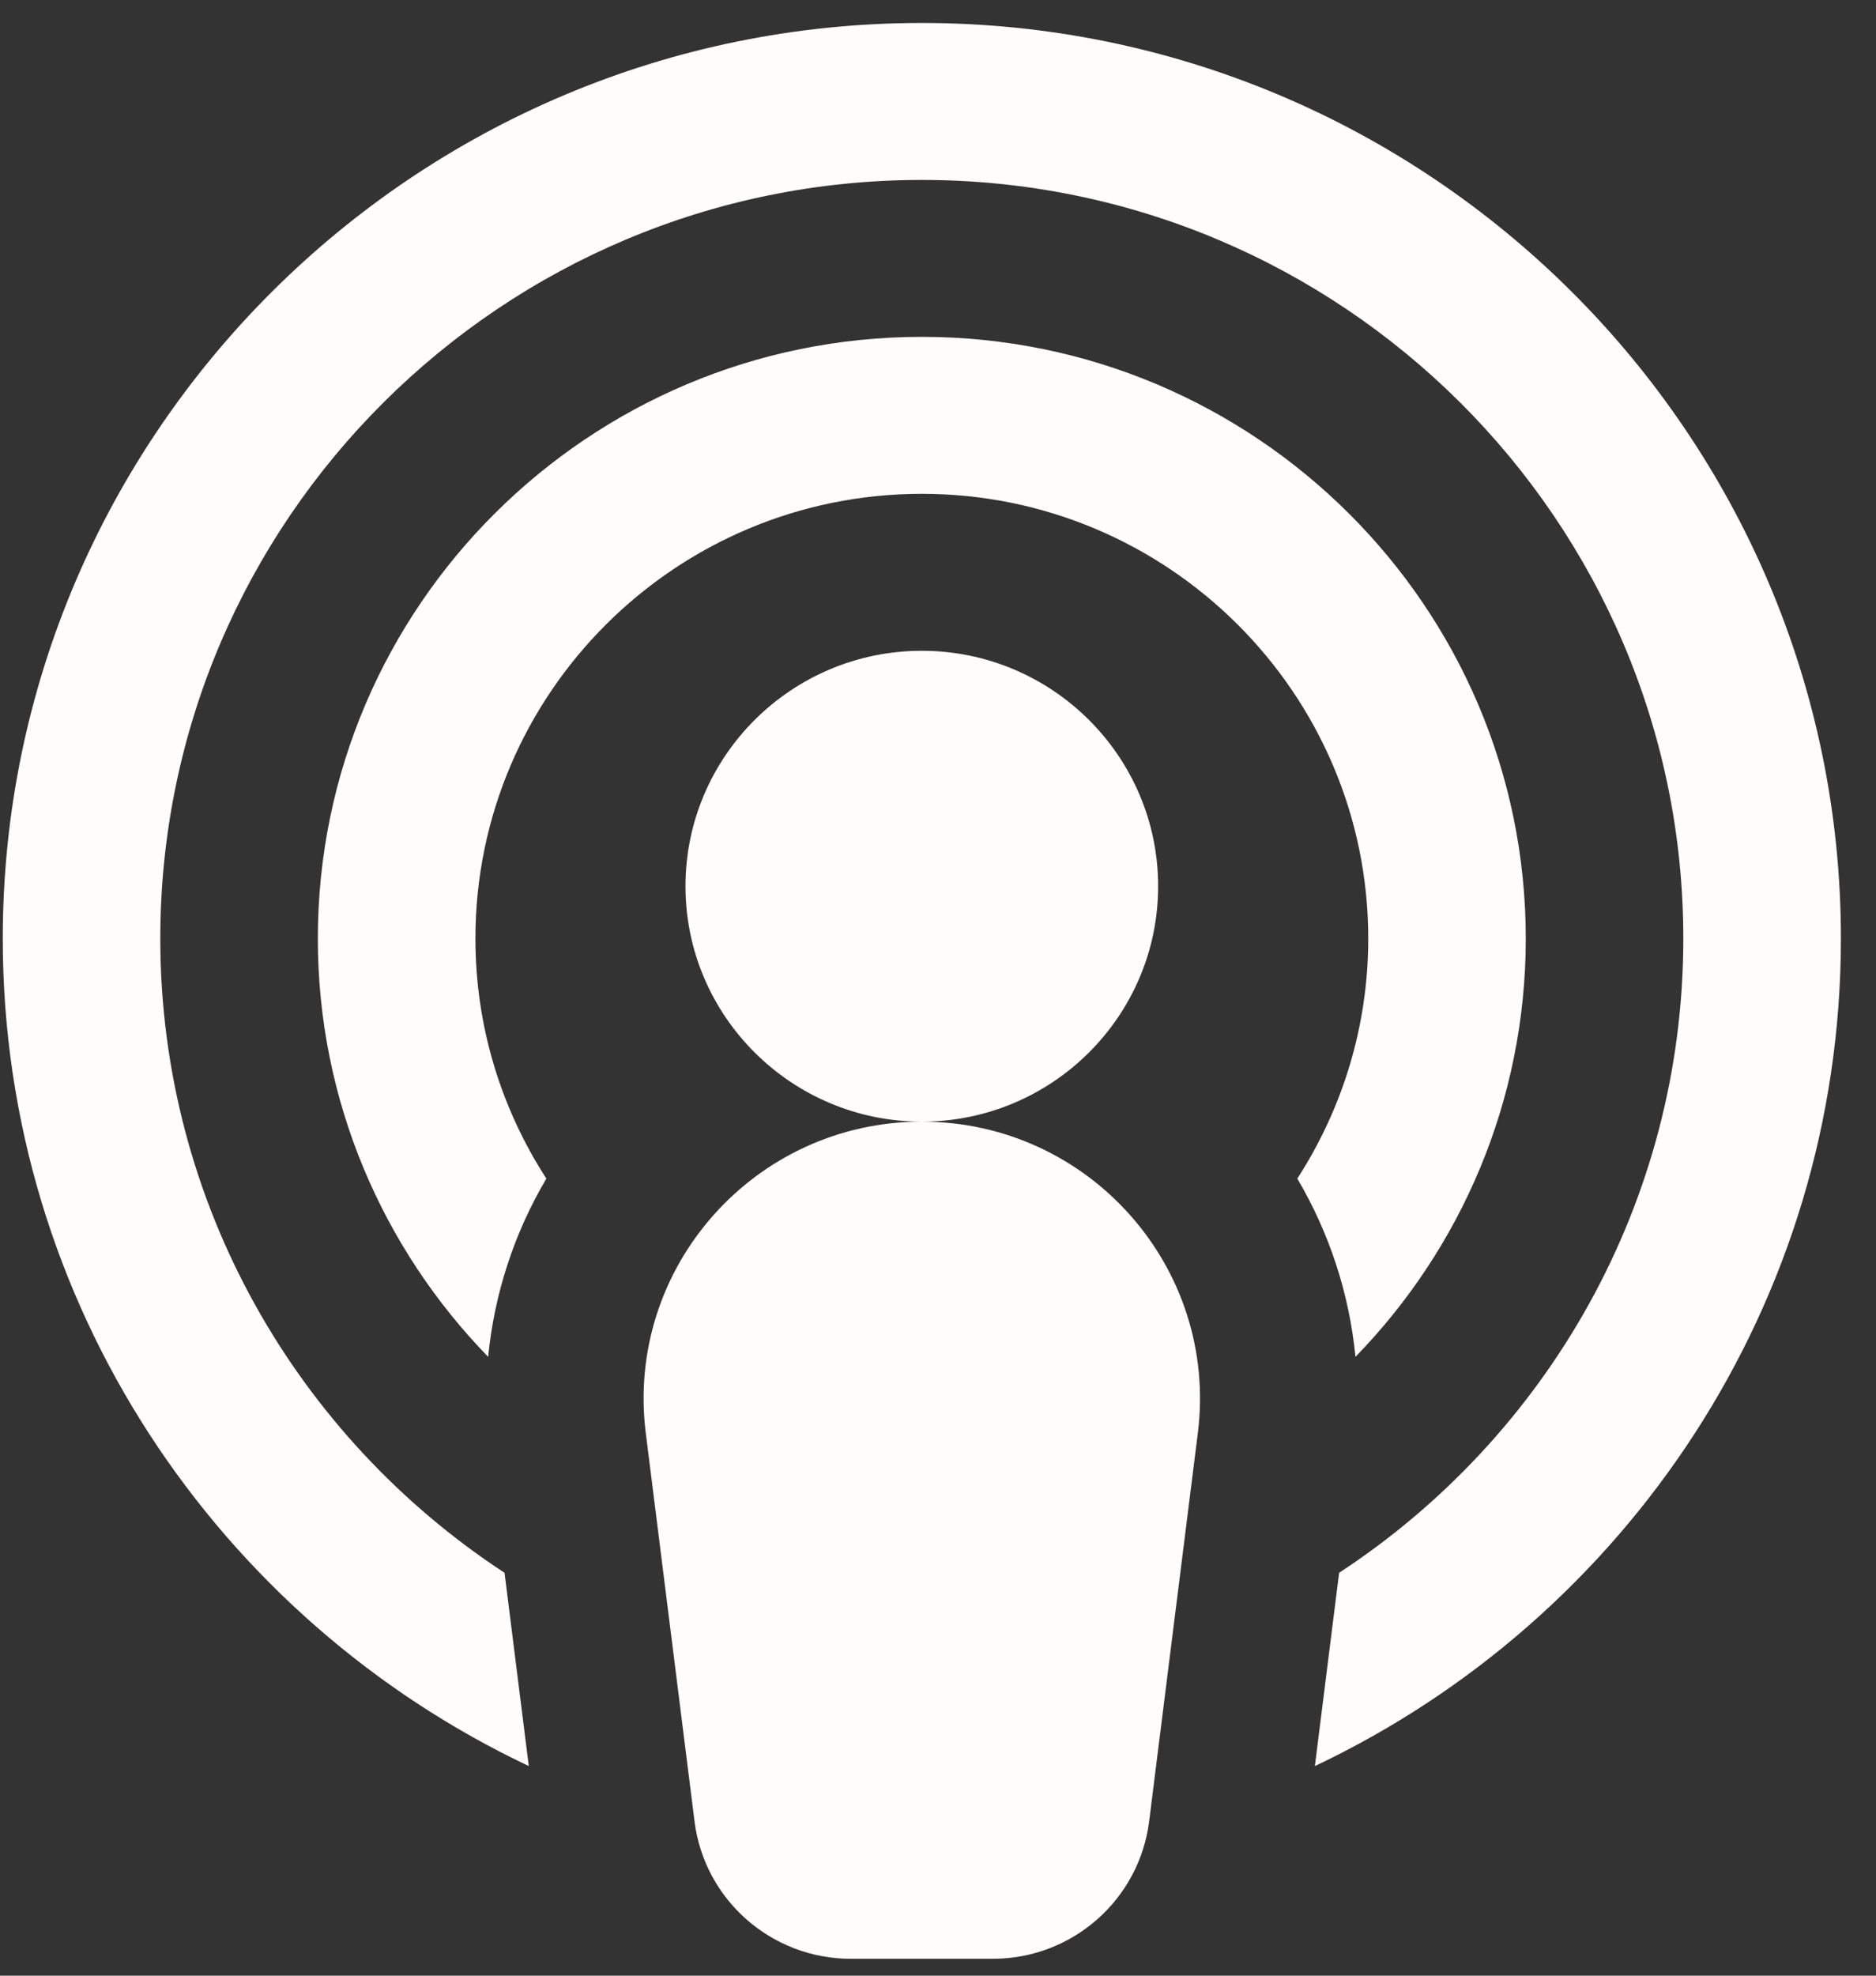 <svg width="38" height="40" viewBox="0 0 38 40" fill="none" xmlns="http://www.w3.org/2000/svg">
<rect x="0" y="0" width="38" height="40" fill="#333333" stroke="none"/>
<path d="M24.263 29.016L23.277 36.874C23.077 38.464 21.72 39.658 20.11 39.658H17.234C15.625 39.658 14.267 38.464 14.068 36.874L13.081 29.016C12.661 25.667 15.283 22.709 18.672 22.709C16.033 22.709 13.885 20.571 13.885 17.943C13.885 15.314 16.033 13.176 18.672 13.176C21.312 13.176 23.459 15.314 23.459 17.943C23.459 20.571 21.312 22.709 18.672 22.709C22.061 22.709 24.684 25.667 24.263 29.016ZM18.672 9.998C13.686 9.998 9.63 14.037 9.63 19.002C9.63 20.791 10.159 22.459 11.067 23.862C10.414 24.966 10.012 26.199 9.888 27.471C7.754 25.278 6.438 22.29 6.438 19.002C6.438 12.285 11.927 6.82 18.672 6.82C25.418 6.82 30.906 12.285 30.906 19.002C30.906 22.29 29.59 25.278 27.456 27.471C27.332 26.199 26.93 24.966 26.278 23.862C27.185 22.459 27.715 20.791 27.715 19.002C27.715 14.037 23.658 9.998 18.672 9.998ZM26.634 35.756L27.125 31.843C31.321 29.096 34.097 24.366 34.097 19.002C34.097 10.533 27.178 3.643 18.672 3.643C10.167 3.643 3.247 10.533 3.247 19.002C3.247 24.366 6.024 29.096 10.22 31.843L10.711 35.756C4.418 32.779 0.056 26.389 0.056 19.002C0.056 8.781 8.407 0.465 18.672 0.465C28.937 0.465 37.289 8.781 37.289 19.002C37.289 26.389 32.927 32.779 26.634 35.756Z" fill="#FFFDFB"/>
</svg>
